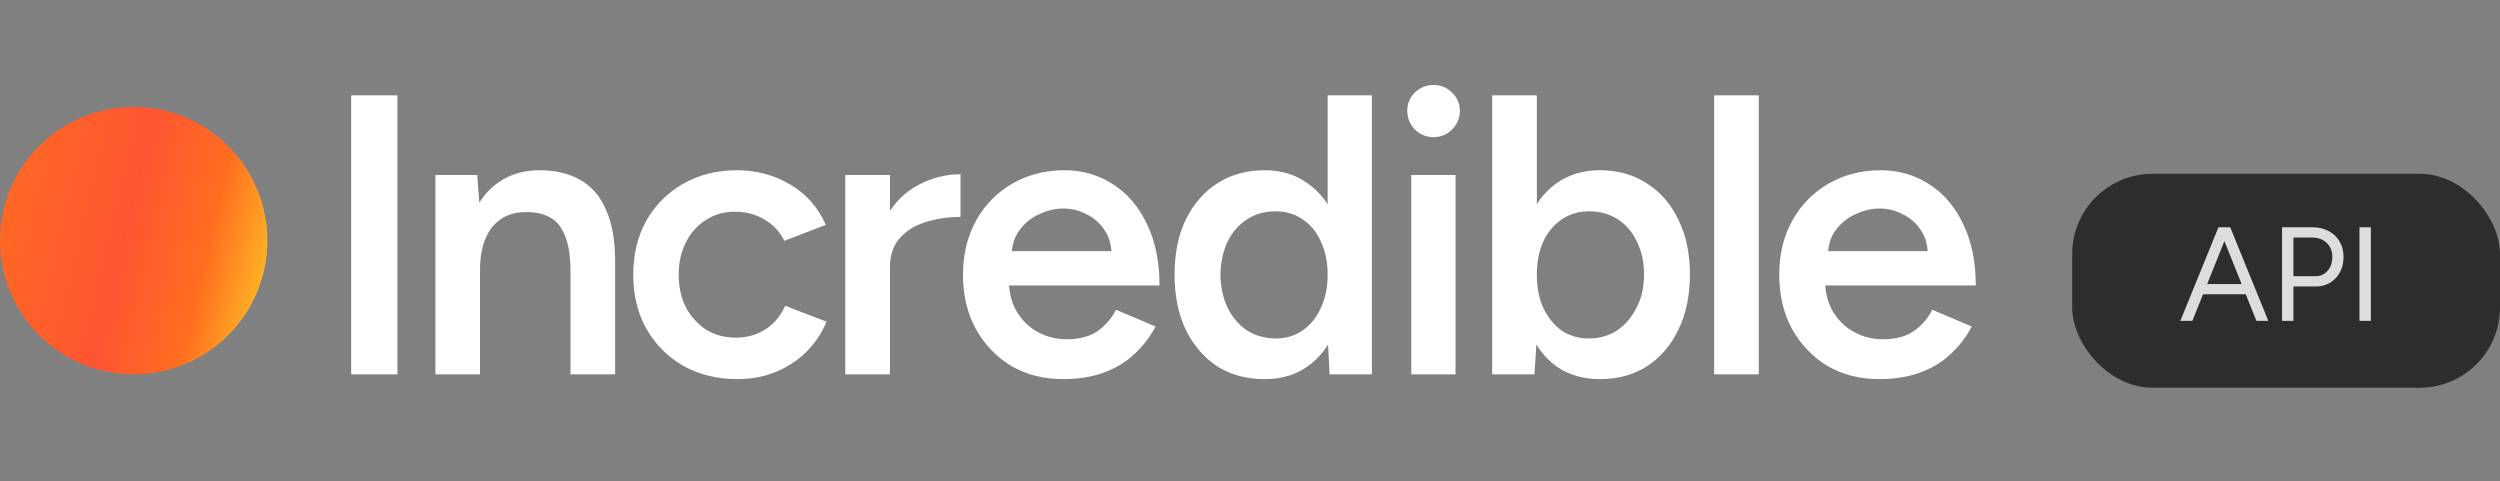 <svg width="187" height="36" viewBox="0 0 187 36" fill="none" xmlns="http://www.w3.org/2000/svg">
<rect x="0" y="0" width="187" height="36" fill="#808080" stroke="none"/>
<path d="M26.268 28V7.129H29.727V28H26.268ZM32.566 28V13.092H35.697L35.905 15.835V28H32.566ZM42.673 28V20.367H46.013V28H42.673ZM42.673 20.367C42.673 19.174 42.534 18.26 42.256 17.624C41.998 16.968 41.62 16.511 41.123 16.253C40.646 15.994 40.079 15.865 39.423 15.865C38.31 15.845 37.446 16.213 36.83 16.968C36.213 17.724 35.905 18.807 35.905 20.218H34.653C34.653 18.648 34.882 17.306 35.339 16.193C35.796 15.06 36.452 14.205 37.307 13.629C38.161 13.032 39.175 12.734 40.348 12.734C41.54 12.734 42.554 12.973 43.389 13.45C44.244 13.927 44.89 14.672 45.327 15.686C45.784 16.68 46.013 17.982 46.013 19.592V20.367H42.673ZM55.18 28.358C53.649 28.358 52.298 28.03 51.125 27.374C49.952 26.698 49.028 25.774 48.352 24.601C47.696 23.428 47.368 22.077 47.368 20.546C47.368 19.015 47.696 17.664 48.352 16.491C49.028 15.318 49.942 14.404 51.095 13.748C52.268 13.072 53.609 12.734 55.12 12.734C56.591 12.734 57.923 13.092 59.115 13.808C60.308 14.503 61.193 15.507 61.769 16.819L58.668 18.012C58.35 17.356 57.863 16.829 57.207 16.431C56.551 16.034 55.806 15.835 54.971 15.835C54.156 15.835 53.431 16.044 52.794 16.461C52.158 16.859 51.661 17.415 51.304 18.131C50.946 18.827 50.767 19.632 50.767 20.546C50.767 21.46 50.946 22.275 51.304 22.991C51.681 23.687 52.188 24.243 52.824 24.661C53.48 25.058 54.216 25.257 55.031 25.257C55.866 25.257 56.611 25.048 57.267 24.631C57.923 24.194 58.41 23.607 58.728 22.872L61.829 24.064C61.252 25.416 60.368 26.47 59.175 27.225C58.002 27.98 56.671 28.358 55.18 28.358ZM65.435 20.069C65.435 18.459 65.743 17.137 66.359 16.104C66.975 15.07 67.77 14.305 68.744 13.808C69.738 13.291 70.772 13.032 71.845 13.032V16.223C70.931 16.223 70.066 16.352 69.251 16.61C68.456 16.849 67.81 17.246 67.313 17.803C66.816 18.36 66.568 19.095 66.568 20.009L65.435 20.069ZM63.228 28V13.092H66.568V28H63.228ZM79.516 28.358C78.065 28.358 76.773 28.03 75.64 27.374C74.527 26.698 73.643 25.774 72.987 24.601C72.351 23.428 72.032 22.077 72.032 20.546C72.032 19.015 72.361 17.664 73.016 16.491C73.672 15.318 74.567 14.404 75.7 13.748C76.853 13.072 78.165 12.734 79.636 12.734C80.967 12.734 82.17 13.082 83.243 13.778C84.317 14.454 85.161 15.438 85.778 16.73C86.414 18.022 86.732 19.562 86.732 21.351H75.014L75.461 20.934C75.461 21.848 75.66 22.643 76.058 23.319C76.455 23.975 76.982 24.482 77.638 24.84C78.294 25.197 79.019 25.376 79.814 25.376C80.729 25.376 81.484 25.177 82.081 24.78C82.677 24.363 83.144 23.826 83.482 23.17L86.434 24.422C86.016 25.217 85.48 25.913 84.823 26.509C84.188 27.105 83.422 27.563 82.528 27.881C81.653 28.199 80.649 28.358 79.516 28.358ZM75.67 19.204L75.193 18.787H83.601L83.154 19.204C83.154 18.389 82.975 17.724 82.617 17.207C82.259 16.67 81.802 16.272 81.246 16.014C80.709 15.736 80.142 15.597 79.546 15.597C78.95 15.597 78.353 15.736 77.757 16.014C77.161 16.272 76.664 16.67 76.266 17.207C75.869 17.724 75.67 18.389 75.67 19.204ZM99.457 28L99.308 25.227V7.129H102.617V28H99.457ZM94.597 28.358C93.245 28.358 92.062 28.04 91.049 27.404C90.055 26.748 89.269 25.833 88.693 24.661C88.136 23.488 87.858 22.116 87.858 20.546C87.858 18.956 88.136 17.584 88.693 16.431C89.269 15.259 90.055 14.354 91.049 13.718C92.062 13.062 93.245 12.734 94.597 12.734C95.849 12.734 96.922 13.062 97.817 13.718C98.731 14.354 99.427 15.259 99.904 16.431C100.381 17.584 100.619 18.956 100.619 20.546C100.619 22.116 100.381 23.488 99.904 24.661C99.427 25.833 98.731 26.748 97.817 27.404C96.922 28.04 95.849 28.358 94.597 28.358ZM95.431 25.317C96.187 25.317 96.853 25.118 97.429 24.72C98.025 24.303 98.483 23.736 98.801 23.021C99.139 22.305 99.308 21.48 99.308 20.546C99.308 19.612 99.139 18.787 98.801 18.071C98.483 17.356 98.025 16.799 97.429 16.402C96.853 16.004 96.177 15.805 95.402 15.805C94.607 15.805 93.901 16.004 93.285 16.402C92.668 16.799 92.181 17.356 91.824 18.071C91.486 18.787 91.307 19.612 91.287 20.546C91.307 21.48 91.486 22.305 91.824 23.021C92.181 23.736 92.668 24.303 93.285 24.72C93.921 25.118 94.636 25.317 95.431 25.317ZM105.564 28V13.092H108.873V28H105.564ZM107.233 10.259C106.697 10.259 106.229 10.071 105.832 9.693C105.454 9.296 105.265 8.828 105.265 8.292C105.265 7.755 105.454 7.298 105.832 6.92C106.229 6.543 106.697 6.354 107.233 6.354C107.77 6.354 108.227 6.543 108.605 6.92C109.002 7.298 109.201 7.755 109.201 8.292C109.201 8.828 109.002 9.296 108.605 9.693C108.227 10.071 107.77 10.259 107.233 10.259ZM111.616 28V7.129H114.956V25.227L114.777 28H111.616ZM119.666 28.358C118.414 28.358 117.331 28.04 116.416 27.404C115.522 26.748 114.836 25.833 114.359 24.661C113.882 23.488 113.644 22.116 113.644 20.546C113.644 18.956 113.882 17.584 114.359 16.431C114.836 15.259 115.522 14.354 116.416 13.718C117.331 13.062 118.414 12.734 119.666 12.734C121.018 12.734 122.191 13.062 123.185 13.718C124.198 14.354 124.984 15.259 125.54 16.431C126.117 17.584 126.405 18.956 126.405 20.546C126.405 22.116 126.117 23.488 125.54 24.661C124.984 25.833 124.198 26.748 123.185 27.404C122.191 28.04 121.018 28.358 119.666 28.358ZM118.832 25.317C119.627 25.317 120.332 25.118 120.949 24.72C121.565 24.303 122.052 23.736 122.409 23.021C122.787 22.305 122.976 21.48 122.976 20.546C122.976 19.612 122.797 18.787 122.439 18.071C122.101 17.356 121.624 16.799 121.008 16.402C120.392 16.004 119.676 15.805 118.861 15.805C118.106 15.805 117.43 16.004 116.834 16.402C116.238 16.799 115.77 17.356 115.433 18.071C115.115 18.787 114.956 19.612 114.956 20.546C114.956 21.48 115.115 22.305 115.433 23.021C115.77 23.736 116.228 24.303 116.804 24.72C117.4 25.118 118.076 25.317 118.832 25.317ZM128.218 28V7.129H131.557V28H128.218ZM140.571 28.358C139.12 28.358 137.828 28.03 136.695 27.374C135.582 26.698 134.697 25.774 134.041 24.601C133.405 23.428 133.087 22.077 133.087 20.546C133.087 19.015 133.415 17.664 134.071 16.491C134.727 15.318 135.622 14.404 136.755 13.748C137.908 13.072 139.219 12.734 140.69 12.734C142.022 12.734 143.225 13.082 144.298 13.778C145.371 14.454 146.216 15.438 146.832 16.73C147.468 18.022 147.787 19.562 147.787 21.351H136.069L136.516 20.934C136.516 21.848 136.715 22.643 137.112 23.319C137.51 23.975 138.037 24.482 138.693 24.84C139.349 25.197 140.074 25.376 140.869 25.376C141.784 25.376 142.539 25.177 143.135 24.78C143.732 24.363 144.199 23.826 144.537 23.17L147.488 24.422C147.071 25.217 146.534 25.913 145.878 26.509C145.242 27.105 144.477 27.563 143.582 27.881C142.708 28.199 141.704 28.358 140.571 28.358ZM136.725 19.204L136.248 18.787H144.656L144.209 19.204C144.209 18.389 144.03 17.724 143.672 17.207C143.314 16.67 142.857 16.272 142.3 16.014C141.764 15.736 141.197 15.597 140.601 15.597C140.005 15.597 139.408 15.736 138.812 16.014C138.216 16.272 137.719 16.67 137.321 17.207C136.924 17.724 136.725 18.389 136.725 19.204Z" fill="white"/>
<circle cx="10" cy="18" r="10" fill="url(#paint0_linear_62_103)"/>
<rect x="155" y="13" width="32" height="16" rx="6" fill="#2D2D2D"/>
<path d="M168.78 24L165.97 17H166.82L169.67 24H168.78ZM163.09 24L165.94 17H166.8L163.99 24H163.09ZM164.44 22.01V21.25H168.33V22.01H164.44ZM170.698 24V17H172.978C173.431 17 173.831 17.093 174.178 17.28C174.531 17.467 174.804 17.727 174.998 18.06C175.198 18.393 175.298 18.78 175.298 19.22C175.298 19.647 175.208 20.027 175.028 20.36C174.848 20.693 174.601 20.957 174.288 21.15C173.974 21.337 173.611 21.43 173.198 21.43H171.548V24H170.698ZM171.548 20.66H173.198C173.564 20.66 173.864 20.527 174.098 20.26C174.338 19.987 174.458 19.64 174.458 19.22C174.458 18.787 174.318 18.437 174.038 18.17C173.758 17.903 173.401 17.77 172.968 17.77H171.548V20.66ZM176.489 24V17H177.339V24H176.489Z" fill="#DDDDDD"/>
<defs>
<linearGradient id="paint0_linear_62_103" x1="0" y1="8" x2="23.457" y2="13.651" gradientUnits="userSpaceOnUse">
<stop stop-color="#FF6C20"/>
<stop offset="0.471" stop-color="#FF5432"/>
<stop offset="0.731" stop-color="#FF6E1F"/>
<stop offset="1" stop-color="#FFCF26"/>
</linearGradient>
</defs>
</svg>
